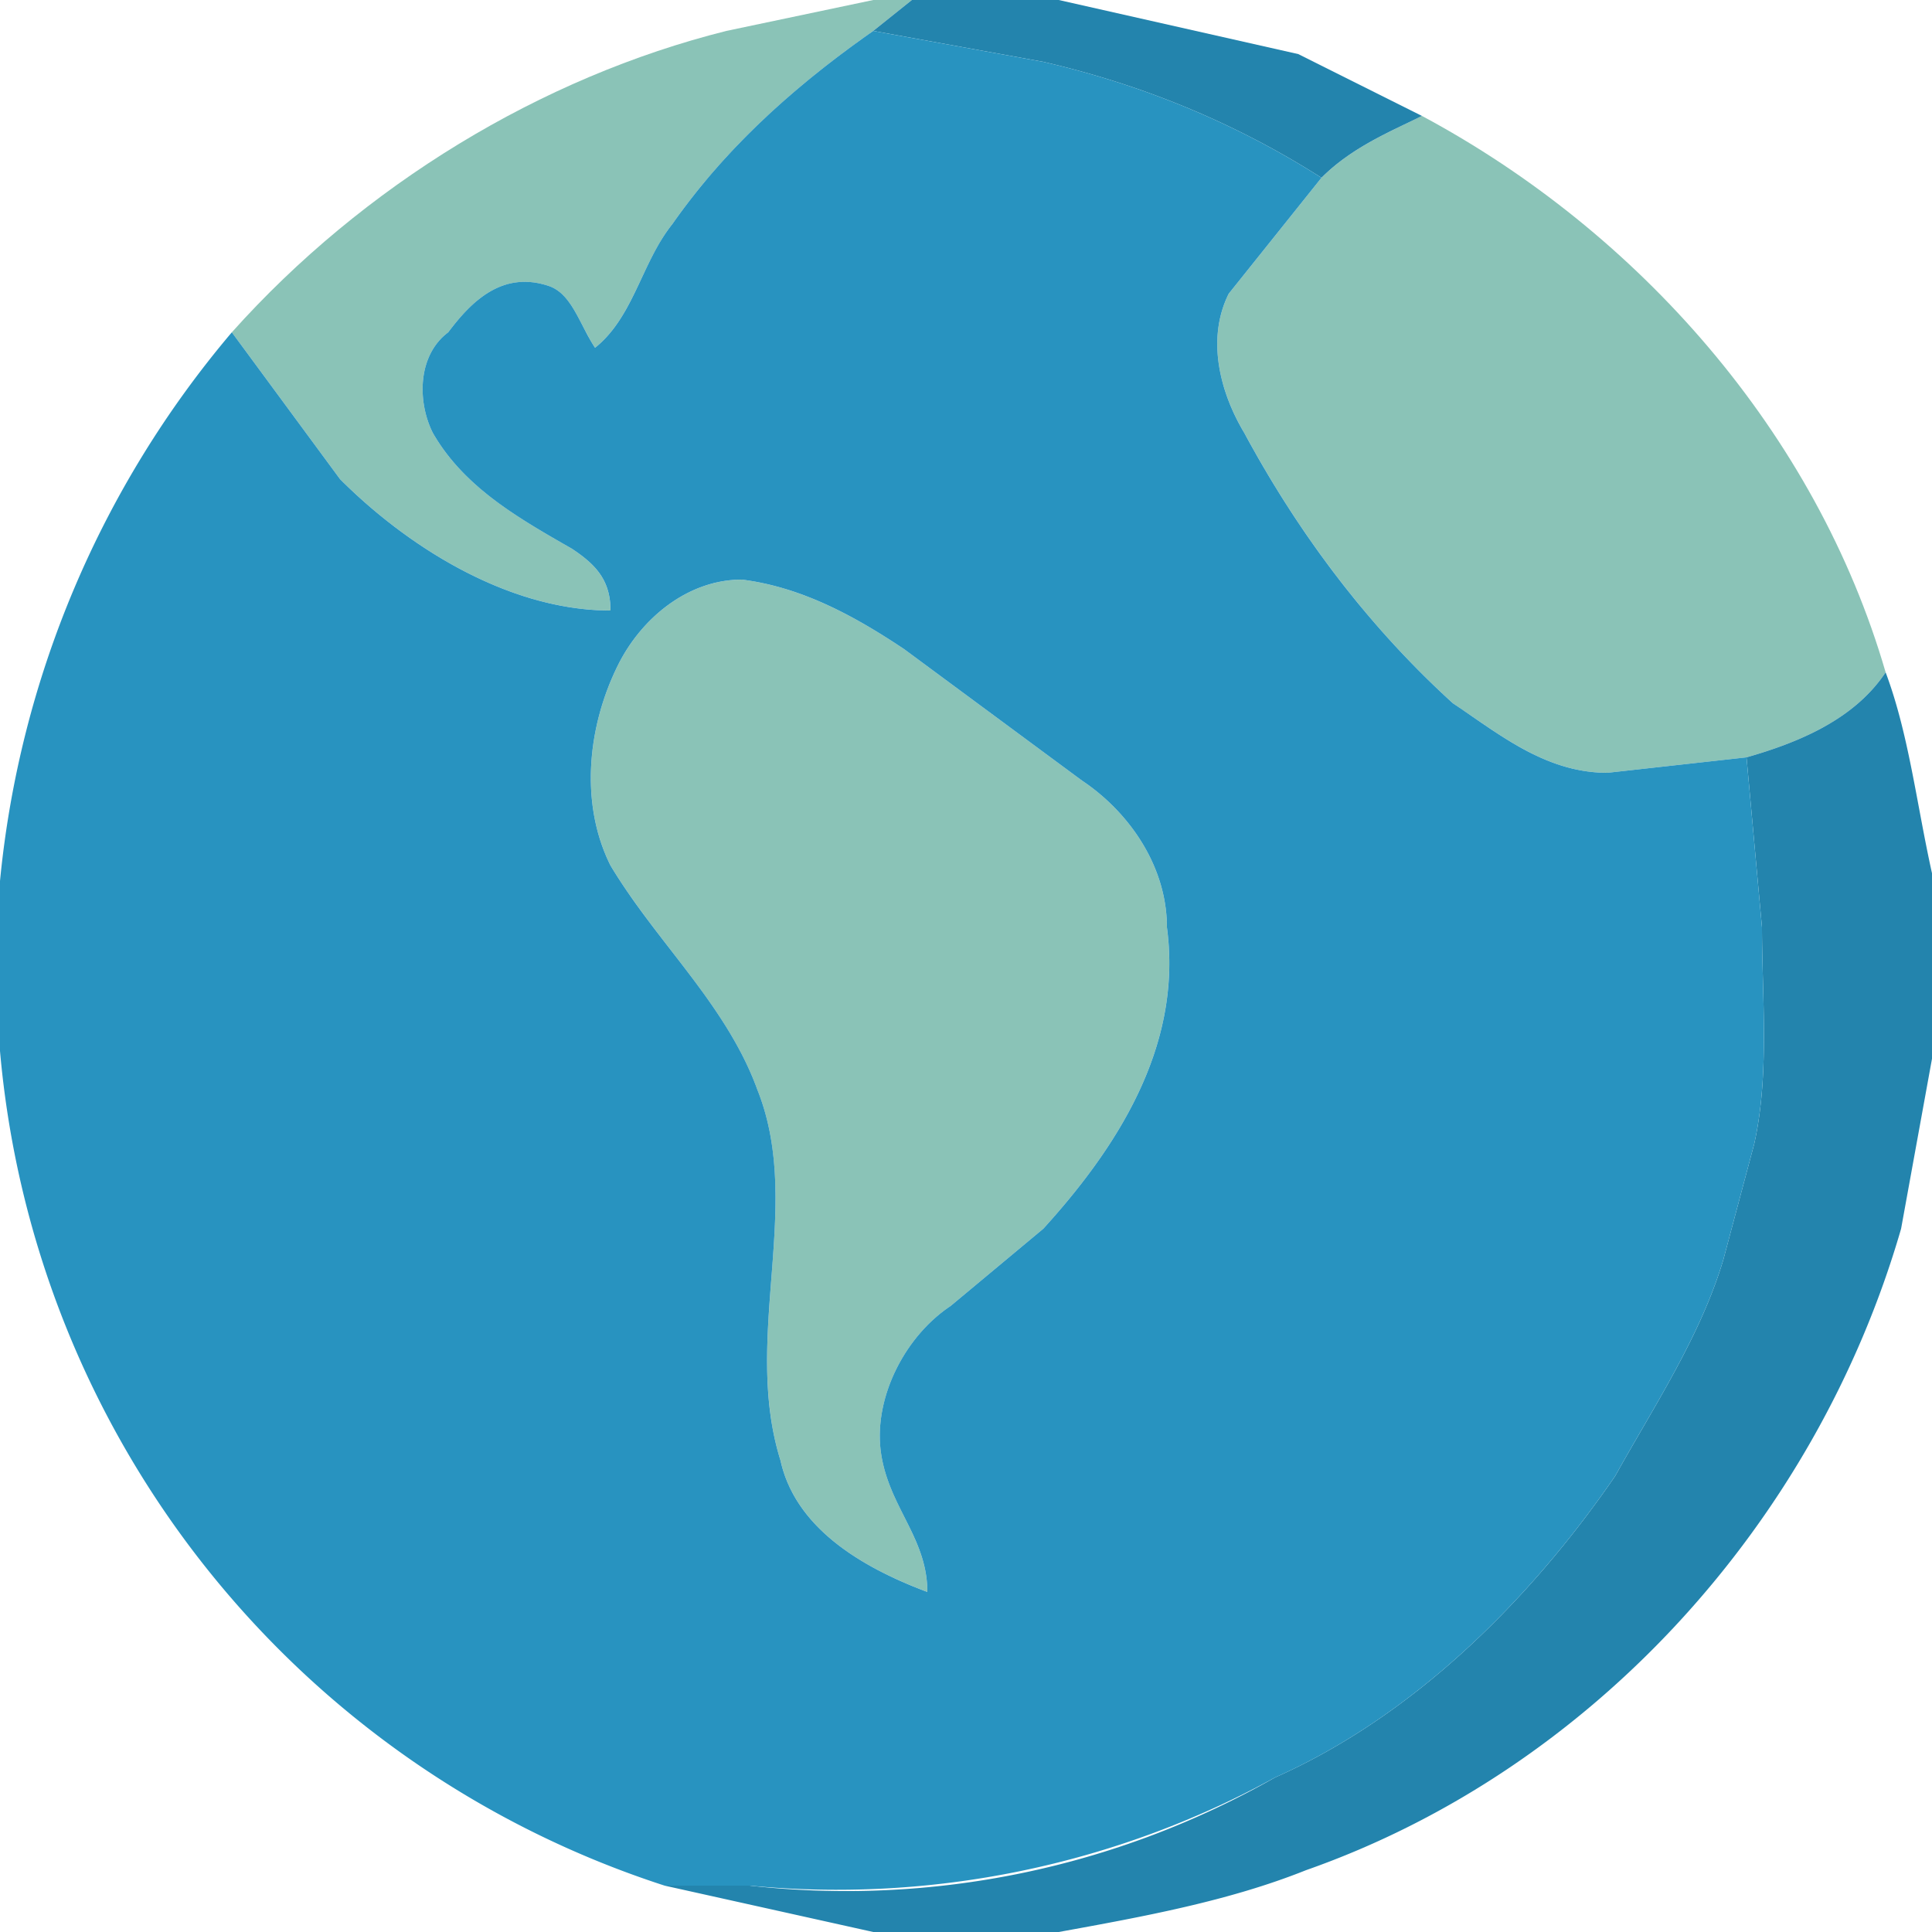 <svg xmlns="http://www.w3.org/2000/svg" width="333" height="333" version="1" viewBox="0 0 250 250">
  <g fill="#8ac3b7">
    <path d="M113 0h5l-5 4c-10 7-19 15-26 25-4 5-5 12-10 16-2-3-3-7-6-8-6-2-10 2-13 6-4 3-4 9-2 13 4 7 11 11 18 15 3 2 5 4 5 8-13 0-26-8-35-17L30 43C47 24 70 10 94 4l19-4zM171 23c4-4 9-6 13-8 28 15 51 41 60 72-4 6-11 9-18 11l-18 2c-8 0-14-5-20-9-11-10-20-22-27-35-3-5-5-12-2-18l12-15zM80 86c3-6 9-11 16-11 8 1 15 5 21 9l23 17c6 4 11 11 11 19 2 15-6 28-16 39l-12 10c-6 4-10 12-9 19s6 11 6 18c-8-3-17-8-19-17-5-16 3-33-3-48-4-11-13-19-19-29-4-8-3-18 1-26z"/>
  </g>
  <g fill="#2384ad">
    <path d="M118 0h19l31 7 16 8c-4 2-9 4-13 8-11-7-23-12-36-15l-22-4 5-4zM226 98c7-2 14-5 18-11 3 8 4 17 6 26v24l-4 22c-11 38-40 70-77 83-10 4-21 6-32 8h-24l-27-6h11a112 112 0 0 0 68-14c18-8 33-23 44-39 5-9 11-18 14-28l4-15c2-9 1-19 1-28l-2-22z"/>
  </g>
  <path fill="#2893c0" d="M87 29c7-10 16-18 26-25l22 4c13 3 25 8 36 15l-12 15c-3 6-1 13 2 18 7 13 16 25 27 35 6 4 12 9 20 9l18-2 2 22c0 9 1 19-1 28l-4 15c-3 10-9 19-14 28-11 16-26 31-44 39a118 118 0 0 1-68 14H86A125 125 0 0 1 0 136v-22a129 129 0 0 1 30-71l14 19c9 9 22 17 35 17 0-4-2-6-5-8-7-4-14-8-18-15-2-4-2-10 2-13 3-4 7-8 13-6 3 1 4 5 6 8 5-4 6-11 10-16m-7 57c-4 8-5 18-1 26 6 10 15 18 19 29 6 15-2 32 3 48 2 9 11 14 19 17 0-7-5-11-6-18s3-15 9-19l12-10c10-11 18-24 16-39 0-8-5-15-11-19l-23-17c-6-4-13-8-21-9-7 0-13 5-16 11z"/>
</svg>
